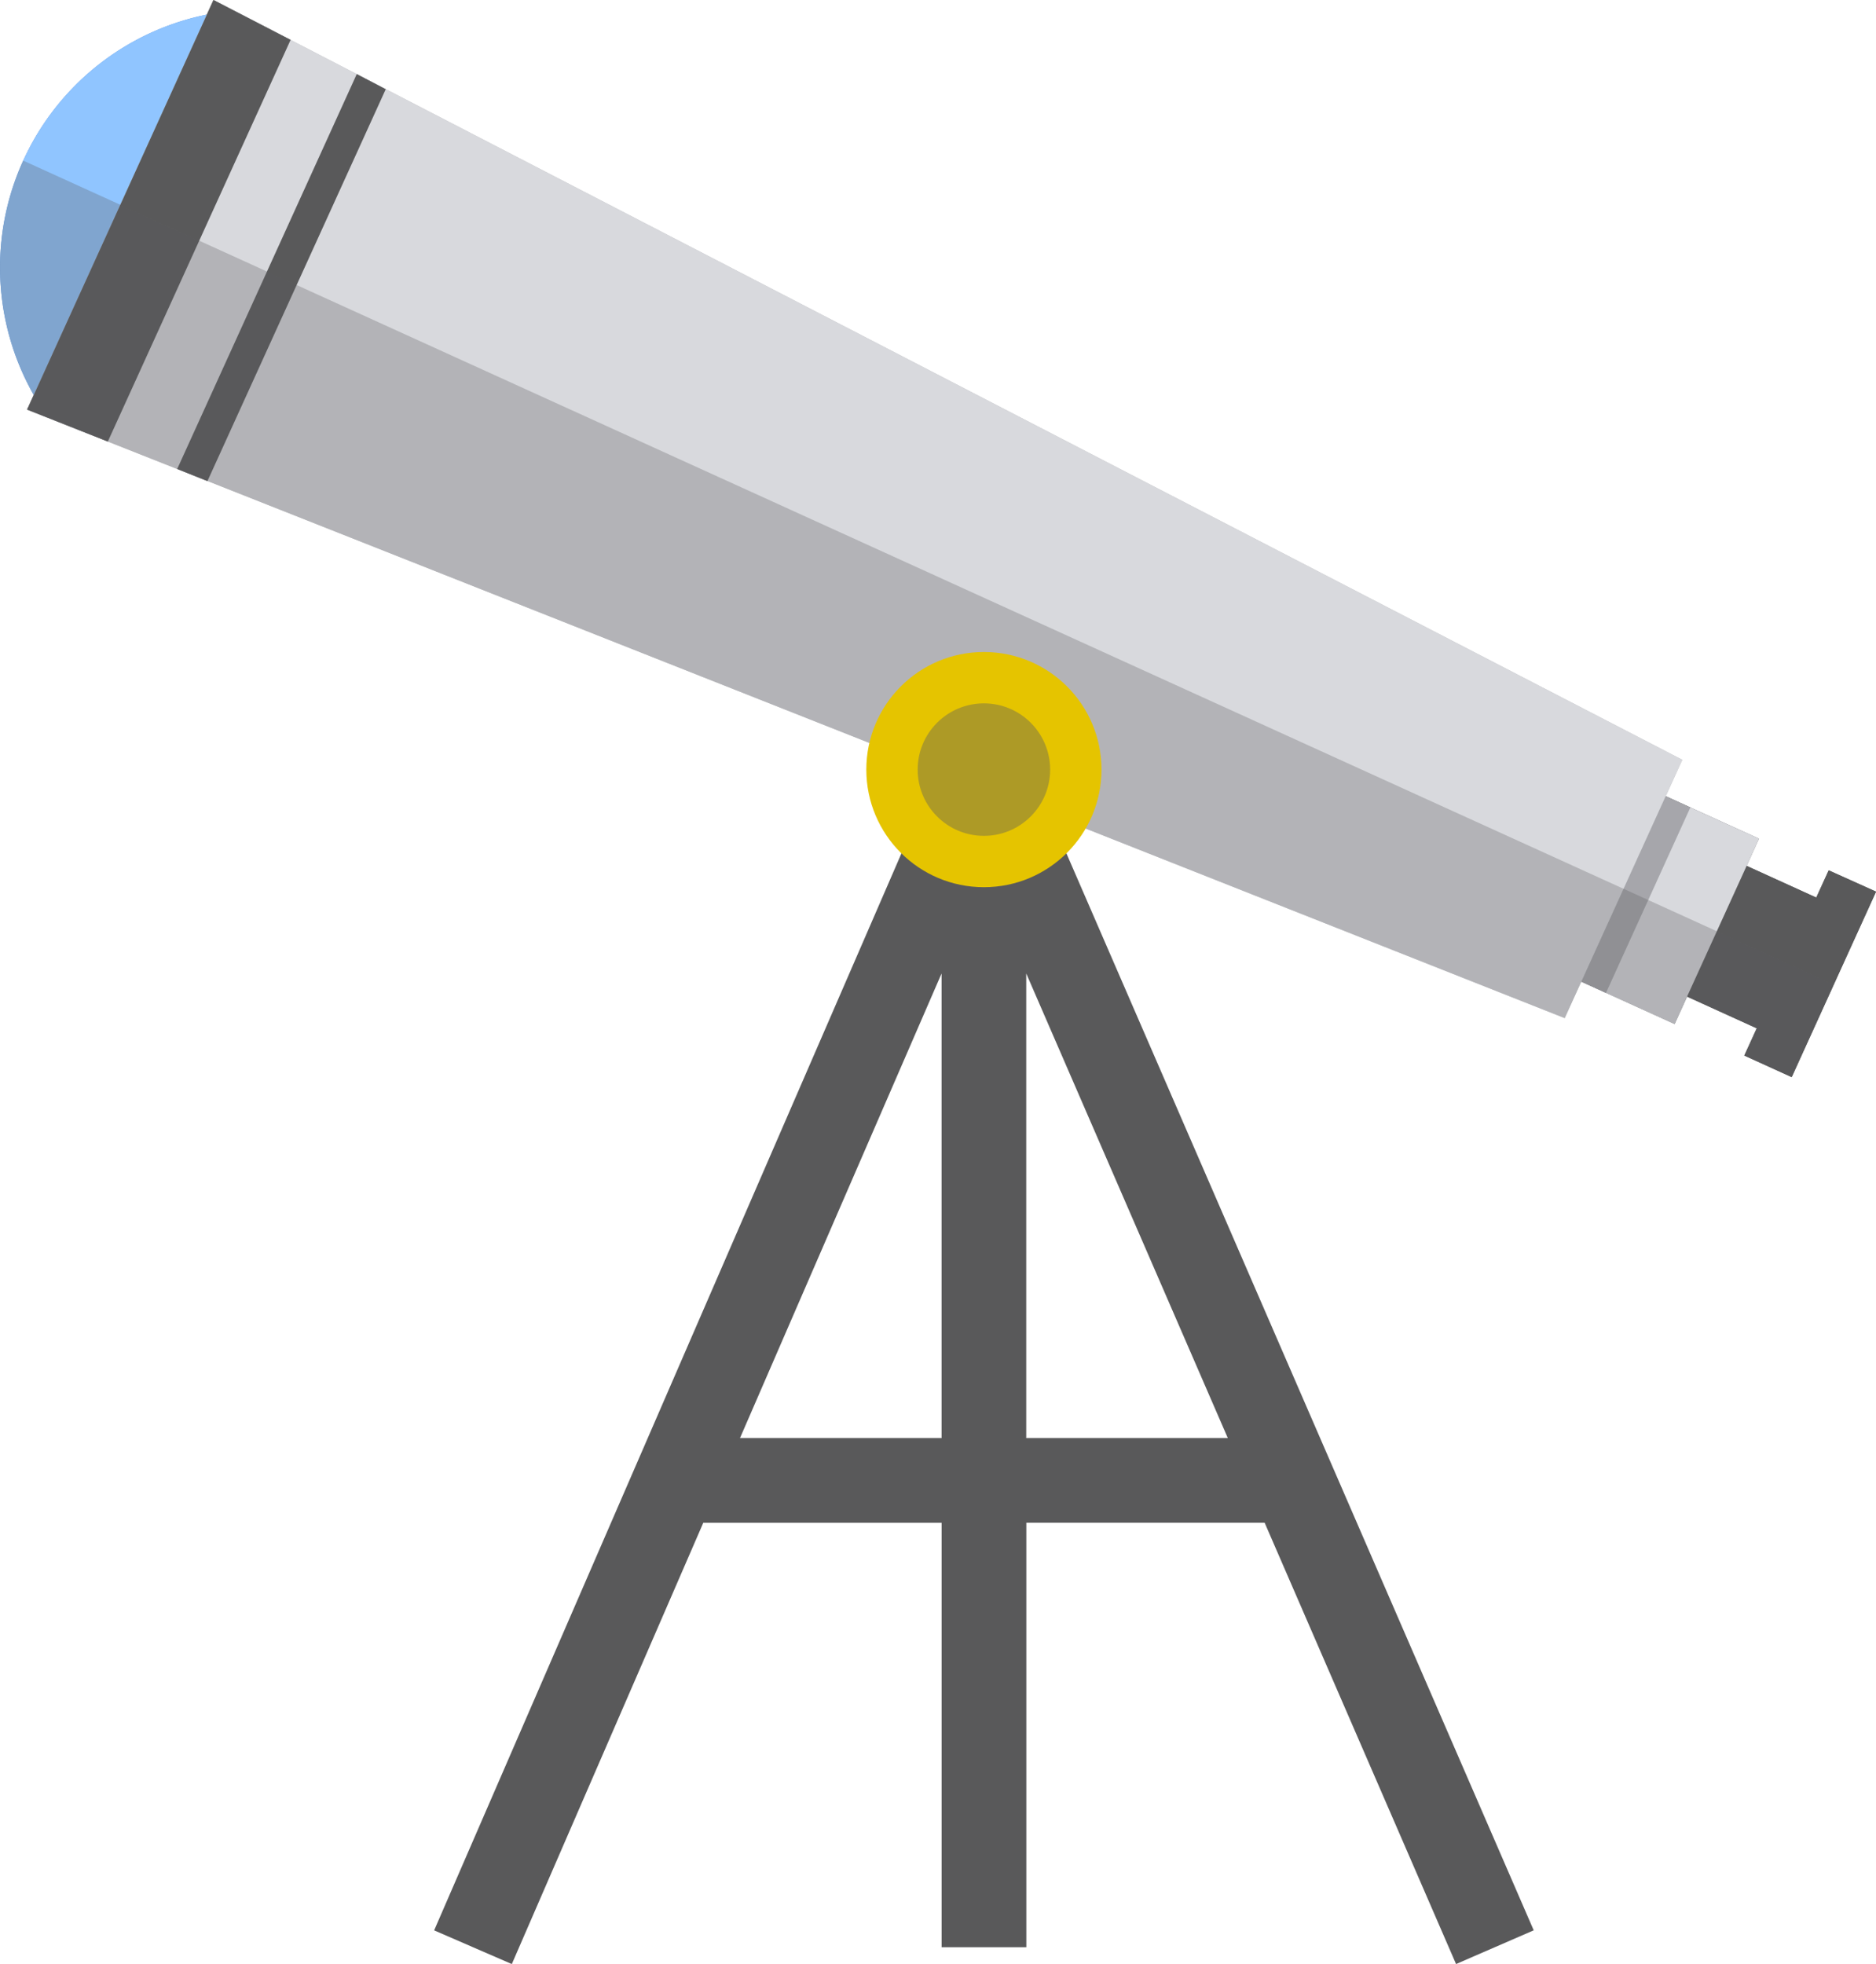 <svg xmlns="http://www.w3.org/2000/svg" width="62" height="64.904" viewBox="0 0 62 64.904">
  <g id="telescope-svgrepo-com" transform="translate(-10.378)">
    <rect id="Rectangle_1578" data-name="Rectangle 1578" width="6.732" height="3.388" transform="matrix(0.414, -0.91, 0.91, 0.414, 62.639, 32.438)" fill="#5b5b5f" opacity="0.4"/>
    <path id="Path_759" data-name="Path 759" d="M413.65,204.725l-.411.9-2.3-1.047-1.966,4.32,2.3,1.047-.411.9,1.565.712,2.788-6.128Z" transform="translate(-342.837 -175.964)" fill="#59595a"/>
    <rect id="Rectangle_1579" data-name="Rectangle 1579" width="6.732" height="0.897" transform="matrix(0.414, -0.91, 0.91, 0.414, 62.639, 32.438)" fill="#5b5b5f" opacity="0.4"/>
    <path id="Path_760" data-name="Path 760" d="M17.468,3.11a8.526,8.526,0,0,0-5.843,12.84Z" transform="translate(0 -2.675)" fill="#5f95dd"/>
    <path id="Path_761" data-name="Path 761" d="M74.024,27.714l-3.084-1.4.549-1.206L22.945,0,16.786,13.535,67.6,33.644l.549-1.206,3.084,1.4Z" transform="translate(-5.512)" fill="#5b5b5f" opacity="0.4"/>
    <rect id="Rectangle_1580" data-name="Rectangle 1580" width="6.732" height="0.897" transform="matrix(0.414, -0.91, 0.91, 0.414, 62.639, 32.438)" fill="#5b5b5f" opacity="0.4"/>
    <path id="Path_762" data-name="Path 762" d="M52.241,30.564l1,.4,5.892-12.949-.958-.5Z" transform="translate(-36.007 -15.066)" fill="#59595a"/>
    <path id="Path_763" data-name="Path 763" d="M16.786,13.535l2.668,1.056,6.04-13.273L22.945,0l-5.18,11.383Z" transform="translate(-5.512)" fill="#59595a"/>
    <rect id="Rectangle_1581" data-name="Rectangle 1581" width="6.732" height="3.388" transform="matrix(0.414, -0.91, 0.91, 0.414, 62.639, 32.438)" fill="#5b5b5f" opacity="0.4"/>
    <path id="Path_764" data-name="Path 764" d="M409.9,203.016l-.411.9-2.912-1.325-1.966,4.32,2.912,1.325-.411.9,1.565.712,2.788-6.128Z" transform="translate(-339.083 -174.255)" fill="#59595a"/>
    <rect id="Rectangle_1582" data-name="Rectangle 1582" width="6.732" height="0.897" transform="matrix(0.414, -0.91, 0.91, 0.414, 62.639, 32.438)" fill="#5b5b5f" opacity="0.4"/>
    <path id="Path_765" data-name="Path 765" d="M17.468,3.11a8.526,8.526,0,0,0-5.843,12.84Z" transform="translate(0 -2.675)" fill="#90c5ff"/>
    <path id="Path_766" data-name="Path 766" d="M74.024,27.714l-3.084-1.4.549-1.206L22.945,0,16.786,13.535,67.6,33.644l.549-1.206,3.084,1.4Z" transform="translate(-5.512)" fill="#d8d9dd"/>
    <rect id="Rectangle_1583" data-name="Rectangle 1583" width="6.732" height="0.897" transform="matrix(0.414, -0.91, 0.91, 0.414, 62.639, 32.438)" fill="#5b5b5f" opacity="0.4"/>
    <path id="Path_767" data-name="Path 767" d="M52.241,30.564l1,.4,5.892-12.949-.958-.5Z" transform="translate(-36.007 -15.066)" fill="#59595a"/>
    <path id="Path_768" data-name="Path 768" d="M16.786,13.535l2.668,1.056,6.04-13.273L22.945,0l-5.18,11.383Z" transform="translate(-5.512)" fill="#59595a"/>
    <path id="Path_769" data-name="Path 769" d="M11.145,37.942h0a8.513,8.513,0,0,0,.348,7.745l-.22.483,4.96,1.963.732.29L62.091,66.278l.549-1.206,3.084,1.4.411-.9,2.3,1.047-.411.9,1.565.712,1.394-3.064Z" transform="translate(0 -32.635)" fill="#5b5b5f" opacity="0.3"/>
    <path id="Path_770" data-name="Path 770" d="M146.715,199.674l2.567-1.114-18.17-41.871-18.17,41.872,2.567,1.114,6.328-14.583h7.876v14.026h2.8V185.091h7.876ZM123.05,182.293l6.662-15.353v15.353Zm9.46,0V166.94l6.662,15.353Z" transform="translate(-88.216 -134.771)" fill="#59595a"/>
    <circle id="Ellipse_334" data-name="Ellipse 334" cx="3.886" cy="3.886" r="3.886" transform="translate(39.009 21.546)" fill="#e5c400"/>
    <circle id="Ellipse_335" data-name="Ellipse 335" cx="2.189" cy="2.189" r="2.189" transform="translate(40.706 23.243)" fill="#5b5b5f" opacity="0.4"/>
  </g>
</svg>
